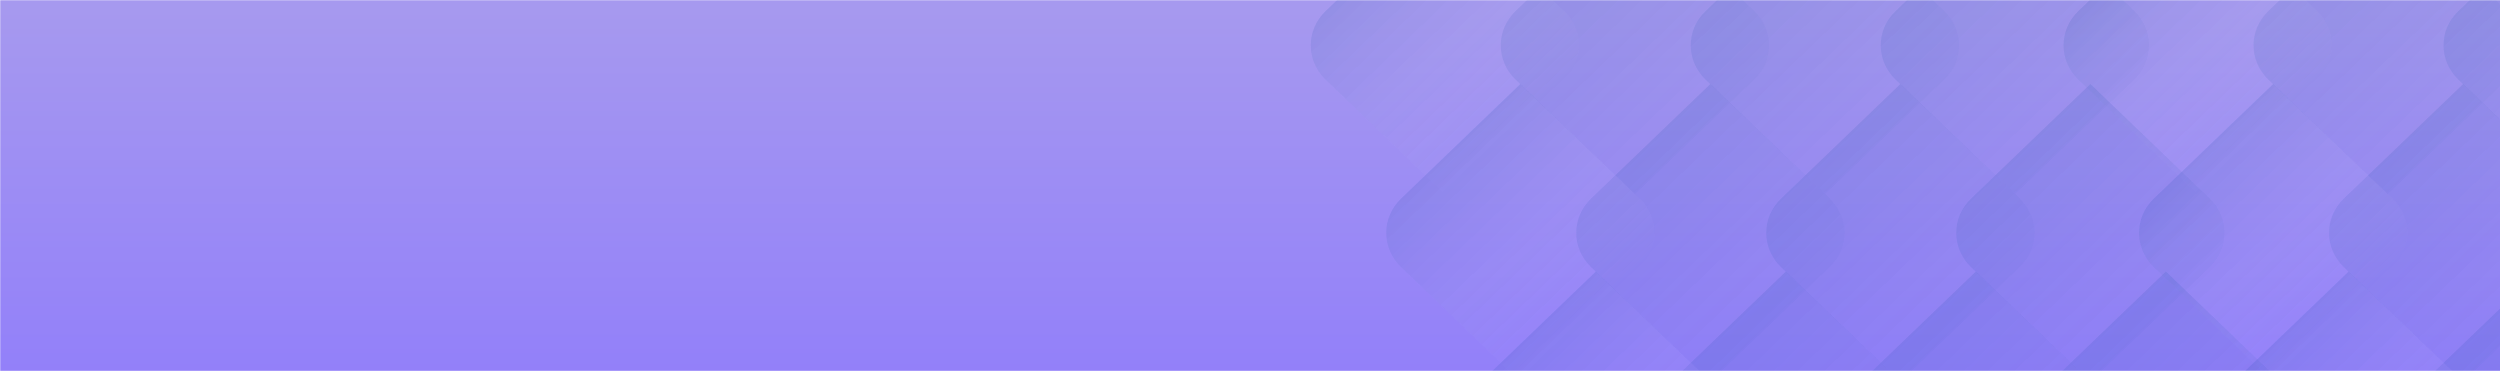 <svg width="1280" height="190" viewBox="0 0 1280 190" fill="none" xmlns="http://www.w3.org/2000/svg">
<mask id="mask0_8722_25704" style="mask-type:alpha" maskUnits="userSpaceOnUse" x="0" y="0" width="1312" height="190">
<rect width="1312" height="190" fill="#7A8BFC"/>
</mask>
<g mask="url(#mask0_8722_25704)">
<rect width="1280" height="190" fill="url(#paint0_linear_8722_25704)" fill-opacity="0.5"/>
<g opacity="0.3">
<path d="M970.509 40.739C960.431 31.062 960.431 15.372 970.509 5.694L1031.63 -53.001L1092.76 5.694C1102.83 15.372 1102.83 31.062 1092.76 40.739L1031.63 99.434L970.509 40.739Z" fill="url(#paint1_linear_8722_25704)" fill-opacity="0.4"/>
<path d="M873.228 40.741C863.15 31.064 863.15 15.374 873.228 5.696L934.352 -52.999L995.475 5.696C1005.55 15.374 1005.55 31.064 995.475 40.741L934.352 99.436L873.228 40.741Z" fill="url(#paint2_linear_8722_25704)" fill-opacity="0.4"/>
<path d="M775.947 40.739C765.869 31.062 765.869 15.372 775.947 5.694L837.07 -53.001L898.194 5.694C908.272 15.372 908.272 31.062 898.194 40.739L837.07 99.434L775.947 40.739Z" fill="url(#paint3_linear_8722_25704)" fill-opacity="0.4"/>
<path d="M678.665 40.741C668.588 31.064 668.588 15.374 678.665 5.696L739.789 -52.999L800.913 5.696C810.99 15.374 810.99 31.064 800.913 40.741L739.789 99.436L678.665 40.741Z" fill="url(#paint4_linear_8722_25704)" fill-opacity="0.4"/>
</g>
<g opacity="0.3">
<path d="M1009.16 136.739C999.084 127.062 999.084 111.372 1009.16 101.694L1070.29 42.999L1131.41 101.694C1141.49 111.372 1141.49 127.062 1131.41 136.739L1070.29 195.434L1009.16 136.739Z" fill="url(#paint5_linear_8722_25704)" fill-opacity="0.4"/>
<path d="M911.88 136.741C901.802 127.064 901.802 111.374 911.88 101.696L973.004 43.001L1034.13 101.696C1044.21 111.374 1044.21 127.064 1034.13 136.741L973.004 195.436L911.88 136.741Z" fill="url(#paint6_linear_8722_25704)" fill-opacity="0.4"/>
<path d="M814.599 136.739C804.521 127.062 804.521 111.372 814.599 101.694L875.723 42.999L936.846 101.694C946.924 111.372 946.924 127.062 936.846 136.739L875.723 195.434L814.599 136.739Z" fill="url(#paint7_linear_8722_25704)" fill-opacity="0.4"/>
<path d="M717.318 136.741C707.24 127.064 707.24 111.374 717.318 101.696L778.441 43.001L839.565 101.696C849.643 111.374 849.643 127.064 839.565 136.741L778.441 195.436L717.318 136.741Z" fill="url(#paint8_linear_8722_25704)" fill-opacity="0.4"/>
</g>
<g opacity="0.3">
<path d="M1047.81 232.739C1037.74 223.062 1037.74 207.372 1047.81 197.694L1108.94 138.999L1170.06 197.694C1180.14 207.372 1180.14 223.062 1170.06 232.739L1108.94 291.434L1047.81 232.739Z" fill="url(#paint9_linear_8722_25704)" fill-opacity="0.4"/>
<path d="M950.533 232.739C940.455 223.062 940.455 207.372 950.533 197.694L1011.66 138.999L1072.78 197.694C1082.86 207.372 1082.86 223.062 1072.78 232.739L1011.66 291.434L950.533 232.739Z" fill="url(#paint10_linear_8722_25704)" fill-opacity="0.4"/>
<path d="M853.251 232.739C843.174 223.062 843.174 207.372 853.251 197.694L914.375 138.999L975.499 197.694C985.576 207.372 985.576 223.062 975.499 232.739L914.375 291.434L853.251 232.739Z" fill="url(#paint11_linear_8722_25704)" fill-opacity="0.4"/>
<path d="M755.97 232.739C745.892 223.062 745.892 207.372 755.97 197.694L817.094 138.999L878.217 197.694C888.295 207.372 888.295 223.062 878.217 232.739L817.094 291.434L755.97 232.739Z" fill="url(#paint12_linear_8722_25704)" fill-opacity="0.4"/>
</g>
<g opacity="0.3">
<path d="M1258.66 40.741C1248.58 31.064 1248.58 15.374 1258.66 5.696L1319.78 -52.999L1380.9 5.696C1390.98 15.374 1390.98 31.064 1380.9 40.741L1319.78 99.436L1258.66 40.741Z" fill="url(#paint13_linear_8722_25704)" fill-opacity="0.4"/>
<path d="M1161.37 40.739C1151.3 31.062 1151.3 15.372 1161.37 5.694L1222.5 -53.001L1283.62 5.694C1293.7 15.372 1293.7 31.062 1283.62 40.739L1222.5 99.434L1161.37 40.739Z" fill="url(#paint14_linear_8722_25704)" fill-opacity="0.4"/>
<path d="M1064.09 40.741C1054.02 31.064 1054.02 15.374 1064.09 5.696L1125.22 -52.999L1186.34 5.696C1196.42 15.374 1196.42 31.064 1186.34 40.741L1125.22 99.436L1064.09 40.741Z" fill="url(#paint15_linear_8722_25704)" fill-opacity="0.4"/>
</g>
<g opacity="0.3">
<path d="M1297.31 136.741C1287.23 127.064 1287.23 111.374 1297.31 101.696L1358.43 43.001L1419.56 101.696C1429.63 111.374 1429.63 127.064 1419.56 136.741L1358.43 195.436L1297.31 136.741Z" fill="url(#paint16_linear_8722_25704)" fill-opacity="0.4"/>
<path d="M1200.03 136.739C1189.95 127.062 1189.95 111.372 1200.03 101.694L1261.15 42.999L1322.27 101.694C1332.35 111.372 1332.35 127.062 1322.27 136.739L1261.15 195.434L1200.03 136.739Z" fill="url(#paint17_linear_8722_25704)" fill-opacity="0.4"/>
<path d="M1102.75 136.741C1092.67 127.064 1092.67 111.374 1102.75 101.696L1163.87 43.001L1224.99 101.696C1235.07 111.374 1235.07 127.064 1224.99 136.741L1163.87 195.436L1102.75 136.741Z" fill="url(#paint18_linear_8722_25704)" fill-opacity="0.4"/>
</g>
<g opacity="0.3">
<path d="M1238.68 232.739C1228.6 223.062 1228.6 207.372 1238.68 197.694L1299.8 138.999L1360.93 197.694C1371.01 207.372 1371.01 223.062 1360.93 232.739L1299.8 291.434L1238.68 232.739Z" fill="url(#paint19_linear_8722_25704)" fill-opacity="0.4"/>
<path d="M1141.4 232.739C1131.32 223.062 1131.32 207.372 1141.4 197.694L1202.52 138.999L1263.65 197.694C1273.72 207.372 1273.72 223.062 1263.65 232.739L1202.52 291.434L1141.4 232.739Z" fill="url(#paint20_linear_8722_25704)" fill-opacity="0.4"/>
</g>
</g>
<defs>
<linearGradient id="paint0_linear_8722_25704" x1="640" y1="0" x2="640" y2="190" gradientUnits="userSpaceOnUse">
<stop stop-color="#4F35DF"/>
<stop offset="1" stop-color="#2702F5"/>
</linearGradient>
<linearGradient id="paint1_linear_8722_25704" x1="991.947" y1="-14.892" x2="1068.1" y2="64.414" gradientUnits="userSpaceOnUse">
<stop stop-color="#0C46A0"/>
<stop offset="1" stop-color="#0C46A0" stop-opacity="0.22"/>
</linearGradient>
<linearGradient id="paint2_linear_8722_25704" x1="894.666" y1="-14.89" x2="970.821" y2="64.416" gradientUnits="userSpaceOnUse">
<stop stop-color="#0C46A0"/>
<stop offset="1" stop-color="#0C46A0" stop-opacity="0.22"/>
</linearGradient>
<linearGradient id="paint3_linear_8722_25704" x1="797.385" y1="-14.892" x2="873.54" y2="64.414" gradientUnits="userSpaceOnUse">
<stop stop-color="#0C46A0"/>
<stop offset="1" stop-color="#0C46A0" stop-opacity="0.22"/>
</linearGradient>
<linearGradient id="paint4_linear_8722_25704" x1="700.103" y1="-14.89" x2="776.258" y2="64.416" gradientUnits="userSpaceOnUse">
<stop stop-color="#0C46A0"/>
<stop offset="1" stop-color="white" stop-opacity="0"/>
<stop offset="1" stop-color="#0C46A0" stop-opacity="0"/>
</linearGradient>
<linearGradient id="paint5_linear_8722_25704" x1="1030.6" y1="81.108" x2="1106.75" y2="160.414" gradientUnits="userSpaceOnUse">
<stop stop-color="#0C46A0"/>
<stop offset="1" stop-color="#0C46A0" stop-opacity="0.22"/>
</linearGradient>
<linearGradient id="paint6_linear_8722_25704" x1="933.318" y1="81.11" x2="1009.47" y2="160.416" gradientUnits="userSpaceOnUse">
<stop stop-color="#0C46A0"/>
<stop offset="1" stop-color="#0C46A0" stop-opacity="0.22"/>
</linearGradient>
<linearGradient id="paint7_linear_8722_25704" x1="836.037" y1="81.108" x2="912.192" y2="160.414" gradientUnits="userSpaceOnUse">
<stop stop-color="#0C46A0"/>
<stop offset="1" stop-color="#0C46A0" stop-opacity="0.22"/>
</linearGradient>
<linearGradient id="paint8_linear_8722_25704" x1="738.756" y1="81.11" x2="814.911" y2="160.416" gradientUnits="userSpaceOnUse">
<stop stop-color="#0C46A0"/>
<stop offset="1" stop-color="white" stop-opacity="0"/>
<stop offset="1" stop-color="#0C46A0" stop-opacity="0"/>
</linearGradient>
<linearGradient id="paint9_linear_8722_25704" x1="1069.25" y1="177.108" x2="1145.41" y2="256.414" gradientUnits="userSpaceOnUse">
<stop stop-color="#0C46A0"/>
<stop offset="1" stop-color="#0C46A0" stop-opacity="0.22"/>
</linearGradient>
<linearGradient id="paint10_linear_8722_25704" x1="971.971" y1="177.108" x2="1048.13" y2="256.414" gradientUnits="userSpaceOnUse">
<stop stop-color="#0C46A0"/>
<stop offset="1" stop-color="#0C46A0" stop-opacity="0.22"/>
</linearGradient>
<linearGradient id="paint11_linear_8722_25704" x1="874.689" y1="177.108" x2="950.844" y2="256.414" gradientUnits="userSpaceOnUse">
<stop stop-color="#0C46A0"/>
<stop offset="1" stop-color="#0C46A0" stop-opacity="0.22"/>
</linearGradient>
<linearGradient id="paint12_linear_8722_25704" x1="777.408" y1="177.108" x2="853.563" y2="256.414" gradientUnits="userSpaceOnUse">
<stop stop-color="#0C46A0"/>
<stop offset="1" stop-color="white" stop-opacity="0"/>
<stop offset="1" stop-color="#0C46A0" stop-opacity="0"/>
</linearGradient>
<linearGradient id="paint13_linear_8722_25704" x1="1280.09" y1="-14.89" x2="1356.25" y2="64.416" gradientUnits="userSpaceOnUse">
<stop stop-color="#0C46A0"/>
<stop offset="1" stop-color="#0C46A0" stop-opacity="0.22"/>
</linearGradient>
<linearGradient id="paint14_linear_8722_25704" x1="1182.81" y1="-14.892" x2="1258.97" y2="64.414" gradientUnits="userSpaceOnUse">
<stop stop-color="#0C46A0"/>
<stop offset="1" stop-color="#0C46A0" stop-opacity="0.22"/>
</linearGradient>
<linearGradient id="paint15_linear_8722_25704" x1="1085.53" y1="-14.89" x2="1161.69" y2="64.416" gradientUnits="userSpaceOnUse">
<stop stop-color="#0C46A0"/>
<stop offset="1" stop-color="white" stop-opacity="0"/>
<stop offset="1" stop-color="#0C46A0" stop-opacity="0"/>
</linearGradient>
<linearGradient id="paint16_linear_8722_25704" x1="1318.75" y1="81.11" x2="1394.9" y2="160.416" gradientUnits="userSpaceOnUse">
<stop stop-color="#0C46A0"/>
<stop offset="1" stop-color="#0C46A0" stop-opacity="0.22"/>
</linearGradient>
<linearGradient id="paint17_linear_8722_25704" x1="1221.46" y1="81.108" x2="1297.62" y2="160.414" gradientUnits="userSpaceOnUse">
<stop stop-color="#0C46A0"/>
<stop offset="1" stop-color="#0C46A0" stop-opacity="0.22"/>
</linearGradient>
<linearGradient id="paint18_linear_8722_25704" x1="1124.18" y1="81.11" x2="1200.34" y2="160.416" gradientUnits="userSpaceOnUse">
<stop stop-color="#0C46A0"/>
<stop offset="1" stop-color="white" stop-opacity="0"/>
<stop offset="1" stop-color="#0C46A0" stop-opacity="0"/>
</linearGradient>
<linearGradient id="paint19_linear_8722_25704" x1="1260.12" y1="177.108" x2="1336.27" y2="256.414" gradientUnits="userSpaceOnUse">
<stop stop-color="#0C46A0"/>
<stop offset="1" stop-color="#0C46A0" stop-opacity="0.22"/>
</linearGradient>
<linearGradient id="paint20_linear_8722_25704" x1="1162.84" y1="177.108" x2="1238.99" y2="256.414" gradientUnits="userSpaceOnUse">
<stop stop-color="#0C46A0"/>
<stop offset="1" stop-color="white" stop-opacity="0"/>
<stop offset="1" stop-color="#0C46A0" stop-opacity="0"/>
</linearGradient>
</defs>
</svg>
